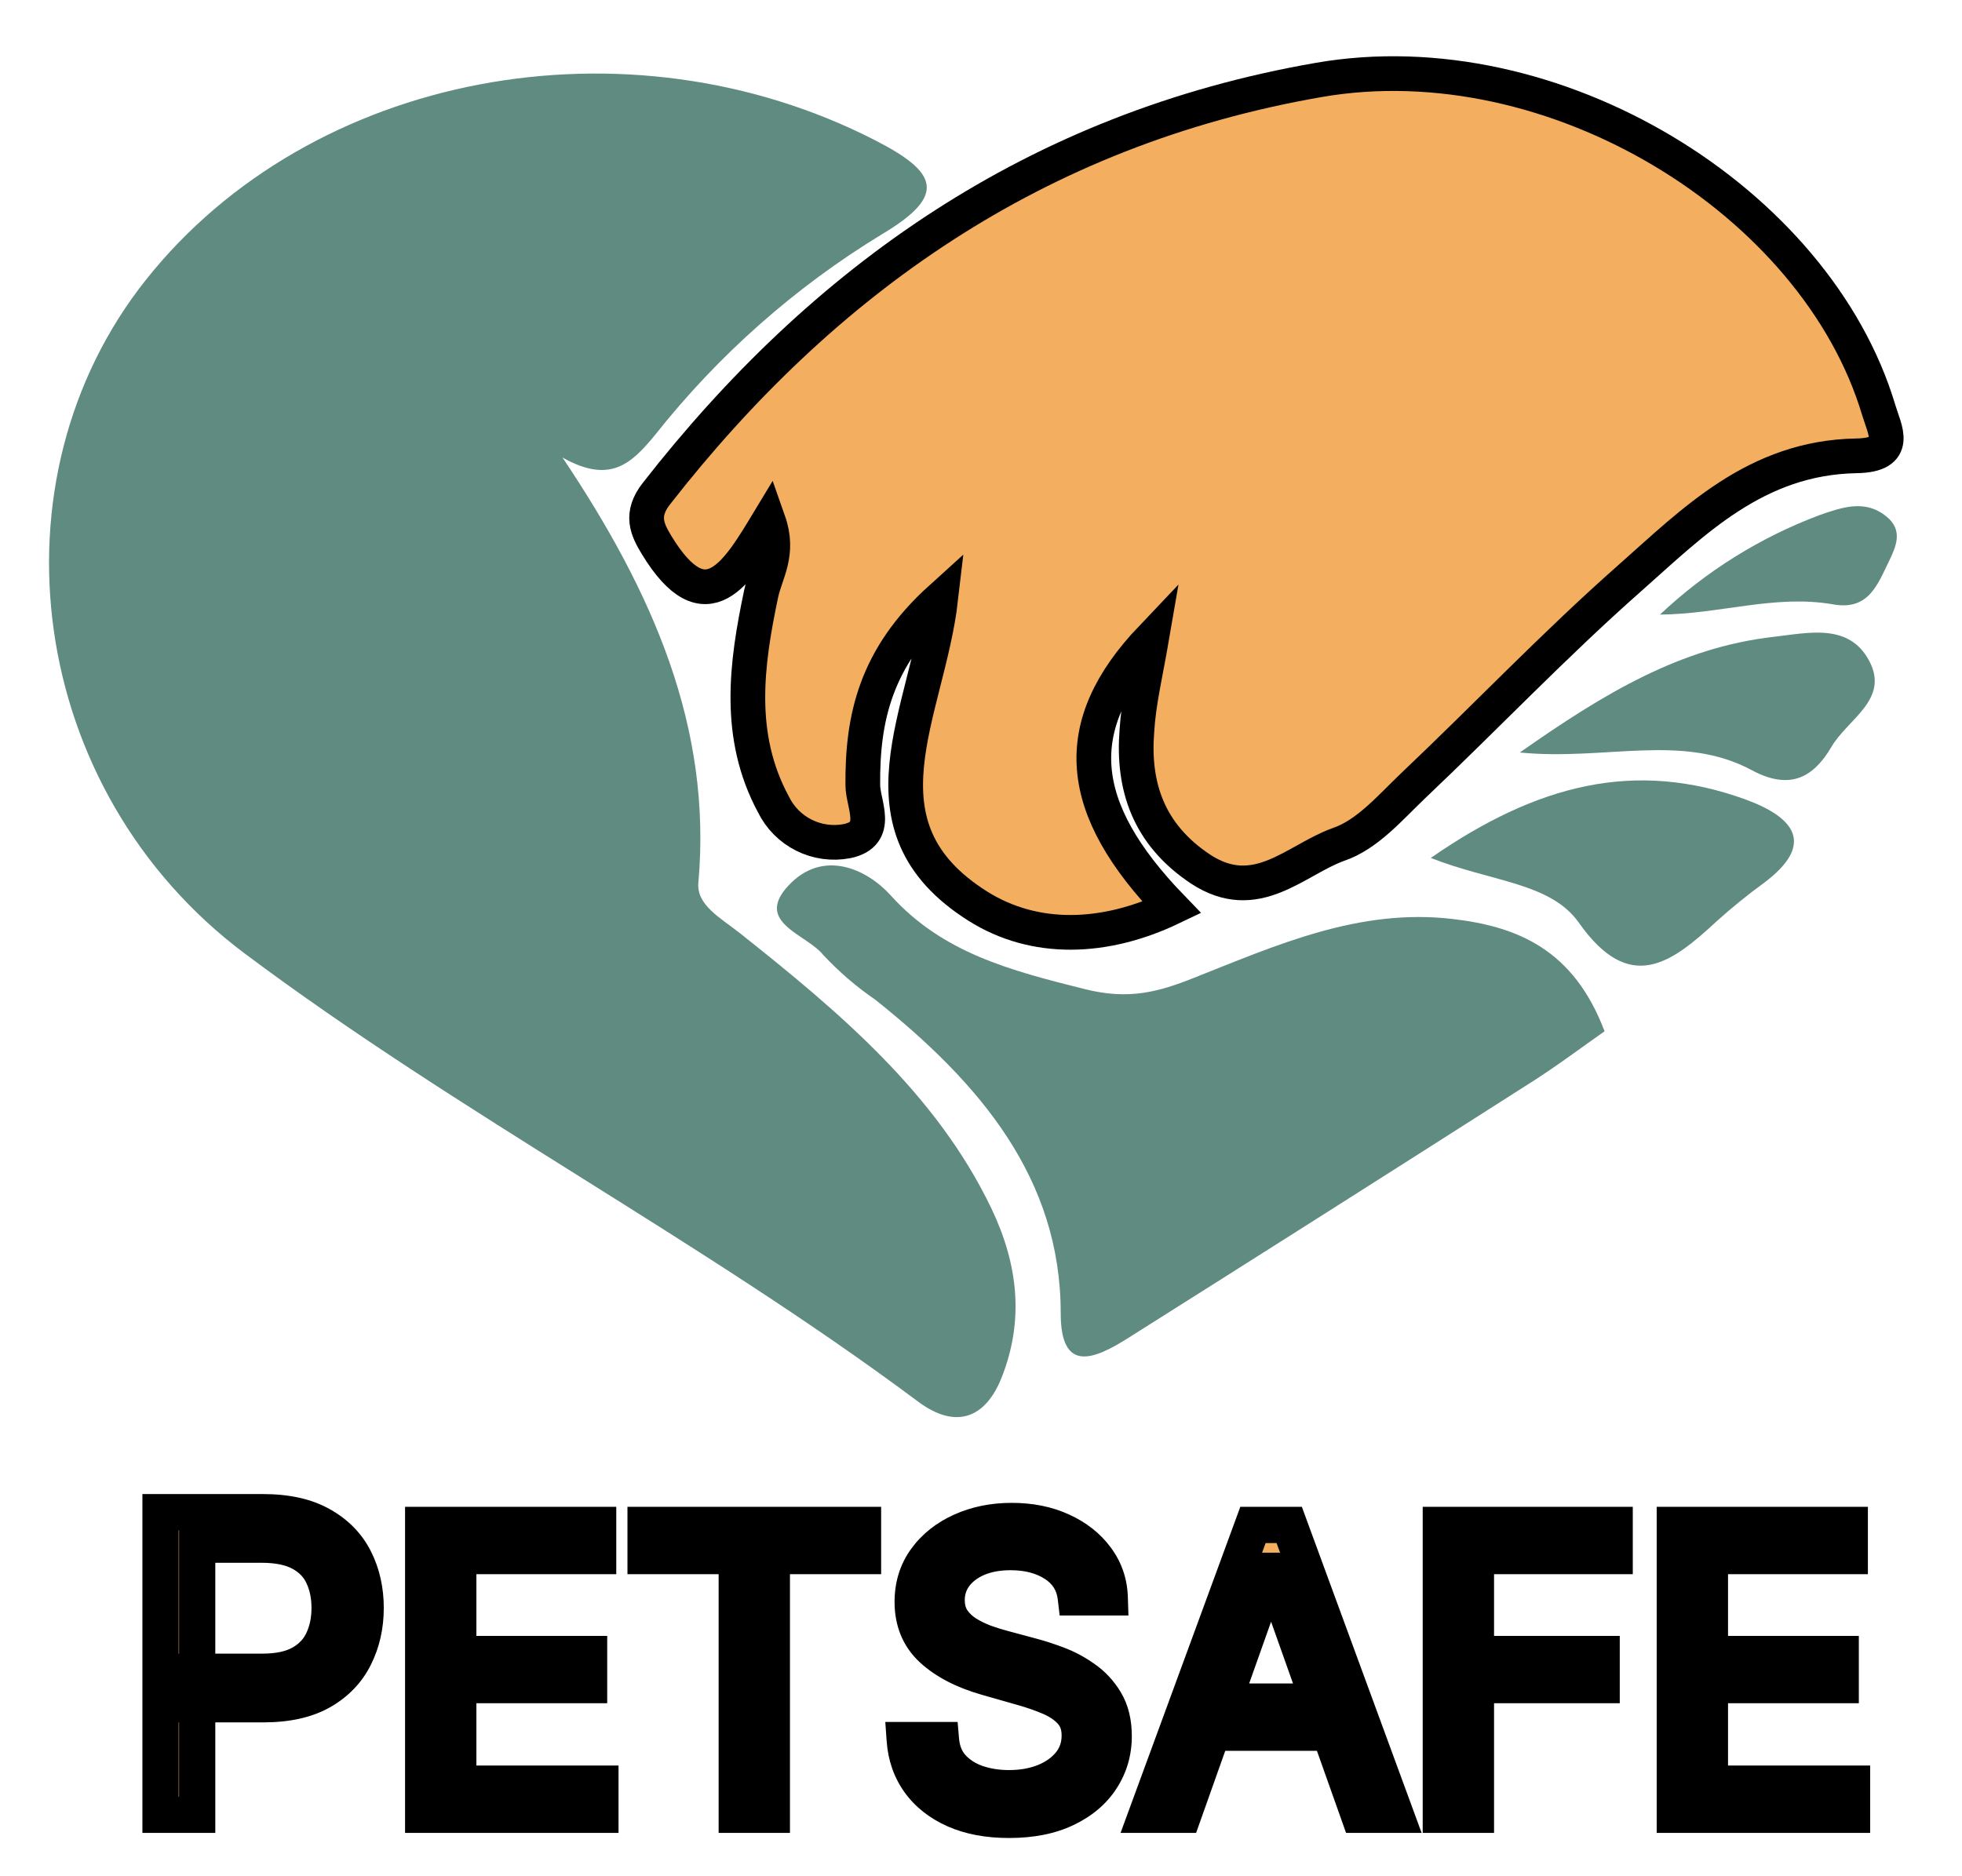 <svg width="160" height="153" viewBox="0 0 160 153" fill="none" xmlns="http://www.w3.org/2000/svg">
<g filter="url(#filter0_d_402_578)">
<path d="M13.091 144.031V119.346H21.431C23.368 119.346 24.951 119.696 26.18 120.395C27.418 121.086 28.334 122.022 28.928 123.203C29.523 124.385 29.82 125.702 29.82 127.157C29.82 128.611 29.523 129.933 28.928 131.122C28.342 132.311 27.434 133.26 26.204 133.967C24.975 134.666 23.4 135.015 21.479 135.015H15.501V132.364H21.383C22.709 132.364 23.773 132.135 24.577 131.677C25.381 131.219 25.963 130.6 26.325 129.82C26.694 129.033 26.879 128.145 26.879 127.157C26.879 126.168 26.694 125.284 26.325 124.505C25.963 123.726 25.377 123.115 24.565 122.673C23.753 122.223 22.677 121.998 21.335 121.998H16.08V144.031H13.091ZM34.509 144.031V120.387H48.779V122.927H37.372V130.916H48.04V133.456H37.372V141.491H48.963V144.031H34.509ZM52.646 122.927V120.387H70.379V122.927H62.944V144.031H60.081V122.927H52.646ZM87.728 126.298C87.589 125.128 87.027 124.22 86.042 123.574C85.057 122.927 83.849 122.604 82.417 122.604C81.37 122.604 80.454 122.773 79.669 123.112C78.892 123.451 78.284 123.916 77.845 124.509C77.414 125.102 77.199 125.775 77.199 126.529C77.199 127.16 77.349 127.703 77.649 128.157C77.957 128.603 78.35 128.977 78.827 129.277C79.304 129.569 79.804 129.812 80.328 130.004C80.851 130.189 81.332 130.339 81.771 130.454L84.172 131.101C84.788 131.263 85.473 131.486 86.227 131.771C86.989 132.055 87.716 132.444 88.409 132.937C89.109 133.421 89.686 134.045 90.141 134.807C90.595 135.569 90.822 136.504 90.822 137.612C90.822 138.89 90.487 140.044 89.817 141.076C89.155 142.107 88.186 142.927 86.908 143.535C85.638 144.143 84.095 144.447 82.278 144.447C80.585 144.447 79.119 144.173 77.88 143.627C76.648 143.081 75.679 142.319 74.971 141.341C74.27 140.364 73.874 139.228 73.782 137.935H76.737C76.814 138.828 77.114 139.567 77.638 140.152C78.169 140.729 78.838 141.16 79.646 141.445C80.462 141.722 81.34 141.861 82.278 141.861C83.371 141.861 84.353 141.684 85.222 141.33C86.092 140.968 86.781 140.468 87.289 139.829C87.797 139.182 88.051 138.428 88.051 137.566C88.051 136.781 87.832 136.142 87.393 135.65C86.954 135.157 86.377 134.757 85.661 134.449C84.945 134.141 84.172 133.872 83.341 133.641L80.431 132.81C78.584 132.278 77.122 131.52 76.044 130.535C74.967 129.55 74.428 128.261 74.428 126.668C74.428 125.344 74.786 124.189 75.502 123.204C76.225 122.211 77.195 121.442 78.411 120.895C79.635 120.341 81.001 120.064 82.509 120.064C84.033 120.064 85.388 120.337 86.573 120.884C87.758 121.423 88.697 122.161 89.39 123.1C90.091 124.039 90.46 125.105 90.498 126.298H87.728ZM96.499 144.031H93.497L102.179 120.387H105.134L113.816 144.031H110.814L103.749 124.128H103.564L96.499 144.031ZM97.607 134.795H109.706V137.335H97.607V134.795ZM117.499 144.031V120.387H131.676V122.927H120.362V130.916H130.613V133.456H120.362V144.031H117.499ZM136.579 144.031V120.387H150.849V122.927H139.442V130.916H150.11V133.456H139.442V141.491H151.033V144.031H136.579Z" fill="#F3AE5F"/>
<path d="M13.091 144.031H11.613V145.508H13.091V144.031ZM13.091 119.346V117.869H11.613V119.346H13.091ZM26.18 120.395L25.45 121.679L25.46 121.685L26.18 120.395ZM28.928 123.203L27.609 123.868V123.868L28.928 123.203ZM28.928 131.122L27.607 130.462L27.603 130.469L28.928 131.122ZM26.204 133.967L26.934 135.251L26.941 135.247L26.204 133.967ZM15.501 135.015H14.024V136.493H15.501V135.015ZM15.501 132.364V130.886H14.024V132.364H15.501ZM24.577 131.677L23.846 130.393H23.846L24.577 131.677ZM26.325 129.82L24.987 129.193L24.985 129.199L26.325 129.82ZM26.325 124.505L24.985 125.127L24.99 125.138L26.325 124.505ZM24.565 122.673L23.849 123.965L23.858 123.97L24.565 122.673ZM16.08 121.998V120.521H14.602V121.998H16.08ZM16.08 144.031V145.508H17.557V144.031H16.08ZM14.568 144.031V119.346H11.613V144.031H14.568ZM13.091 120.824H21.431V117.869H13.091V120.824ZM21.431 120.824C23.202 120.824 24.51 121.145 25.45 121.679L26.91 119.111C25.391 118.247 23.533 117.869 21.431 117.869V120.824ZM25.46 121.685C26.459 122.243 27.157 122.969 27.609 123.868L30.248 122.539C29.511 121.075 28.376 119.929 26.9 119.105L25.46 121.685ZM27.609 123.868C28.09 124.823 28.343 125.91 28.343 127.157H31.297C31.297 125.495 30.956 123.946 30.248 122.539L27.609 123.868ZM28.343 127.157C28.343 128.404 28.09 129.496 27.607 130.462L30.25 131.783C30.956 130.37 31.297 128.819 31.297 127.157H28.343ZM27.603 130.469C27.155 131.377 26.462 132.114 25.468 132.686L26.941 135.247C28.406 134.405 29.528 133.246 30.253 131.776L27.603 130.469ZM25.474 132.683C24.533 133.218 23.232 133.538 21.479 133.538V136.493C23.568 136.493 25.417 136.114 26.934 135.251L25.474 132.683ZM21.479 133.538H15.501V136.493H21.479V133.538ZM16.978 135.015V132.364H14.024V135.015H16.978ZM15.501 133.841H21.383V130.886H15.501V133.841ZM21.383 133.841C22.861 133.841 24.206 133.588 25.309 132.96L23.846 130.393C23.341 130.681 22.557 130.886 21.383 130.886V133.841ZM25.309 132.96C26.357 132.362 27.164 131.522 27.665 130.442L24.985 129.199C24.762 129.678 24.404 130.075 23.846 130.393L25.309 132.96ZM27.662 130.448C28.136 129.439 28.357 128.332 28.357 127.157H25.402C25.402 127.958 25.253 128.627 24.987 129.193L27.662 130.448ZM28.357 127.157C28.357 125.981 28.136 124.876 27.66 123.872L24.99 125.138C25.253 125.693 25.402 126.355 25.402 127.157H28.357ZM27.665 123.883C27.16 122.794 26.339 121.957 25.271 121.376L23.858 123.97C24.414 124.273 24.767 124.657 24.985 125.127L27.665 123.883ZM25.281 121.381C24.174 120.767 22.823 120.521 21.335 120.521V123.475C22.531 123.475 23.332 123.679 23.849 123.965L25.281 121.381ZM21.335 120.521H16.08V123.475H21.335V120.521ZM14.602 121.998V144.031H17.557V121.998H14.602ZM16.08 142.554H13.091V145.508H16.08V142.554ZM34.509 144.031H33.032V145.508H34.509V144.031ZM34.509 120.387V118.91H33.032V120.387H34.509ZM48.779 120.387H50.256V118.91H48.779V120.387ZM48.779 122.927V124.405H50.256V122.927H48.779ZM37.372 122.927V121.45H35.895V122.927H37.372ZM37.372 130.916H35.895V132.394H37.372V130.916ZM48.04 130.916H49.517V129.439H48.04V130.916ZM48.04 133.456V134.933H49.517V133.456H48.04ZM37.372 133.456V131.979H35.895V133.456H37.372ZM37.372 141.491H35.895V142.968H37.372V141.491ZM48.963 141.491H50.441V140.014H48.963V141.491ZM48.963 144.031V145.508H50.441V144.031H48.963ZM35.987 144.031V120.387H33.032V144.031H35.987ZM34.509 121.865H48.779V118.91H34.509V121.865ZM47.301 120.387V122.927H50.256V120.387H47.301ZM48.779 121.45H37.372V124.405H48.779V121.45ZM35.895 122.927V130.916H38.85V122.927H35.895ZM37.372 132.394H48.04V129.439H37.372V132.394ZM46.562 130.916V133.456H49.517V130.916H46.562ZM48.04 131.979H37.372V134.933H48.04V131.979ZM35.895 133.456V141.491H38.85V133.456H35.895ZM37.372 142.968H48.963V140.014H37.372V142.968ZM47.486 141.491V144.031H50.441V141.491H47.486ZM48.963 142.554H34.509V145.508H48.963V142.554ZM52.646 122.927H51.169V124.405H52.646V122.927ZM52.646 120.387V118.91H51.169V120.387H52.646ZM70.379 120.387H71.856V118.91H70.379V120.387ZM70.379 122.927V124.405H71.856V122.927H70.379ZM62.944 122.927V121.45H61.467V122.927H62.944ZM62.944 144.031V145.508H64.421V144.031H62.944ZM60.081 144.031H58.604V145.508H60.081V144.031ZM60.081 122.927H61.558V121.45H60.081V122.927ZM54.123 122.927V120.387H51.169V122.927H54.123ZM52.646 121.865H70.379V118.91H52.646V121.865ZM68.901 120.387V122.927H71.856V120.387H68.901ZM70.379 121.45H62.944V124.405H70.379V121.45ZM61.467 122.927V144.031H64.421V122.927H61.467ZM62.944 142.554H60.081V145.508H62.944V142.554ZM61.558 144.031V122.927H58.604V144.031H61.558ZM60.081 121.45H52.646V124.405H60.081V121.45ZM87.728 126.298L86.261 126.472L86.415 127.776H87.728V126.298ZM86.042 123.574L85.232 124.809L86.042 123.574ZM79.669 123.112L79.084 121.755L79.079 121.758L79.669 123.112ZM77.845 124.509L76.658 123.63L76.651 123.64L77.845 124.509ZM77.649 128.157L76.417 128.972L76.425 128.984L76.433 128.996L77.649 128.157ZM78.827 129.277L78.04 130.527L78.047 130.532L78.055 130.536L78.827 129.277ZM80.328 130.004L79.818 131.391L79.827 131.394L79.836 131.397L80.328 130.004ZM81.771 130.454L82.155 129.028L82.147 129.026L81.771 130.454ZM84.172 131.101L83.788 132.527L83.797 132.53L84.172 131.101ZM86.227 131.771L85.705 133.153L85.71 133.154L86.227 131.771ZM88.409 132.937L87.553 134.14L87.56 134.146L87.568 134.151L88.409 132.937ZM90.141 134.807L91.409 134.05V134.05L90.141 134.807ZM89.817 141.076L88.578 140.271L88.574 140.278L89.817 141.076ZM86.908 143.535L86.273 142.201L86.27 142.202L86.908 143.535ZM77.88 143.627L77.281 144.977L77.284 144.979L77.88 143.627ZM74.971 141.341L73.77 142.202L73.774 142.208L74.971 141.341ZM73.782 137.935V136.458H72.195L72.308 138.041L73.782 137.935ZM76.737 137.935L78.209 137.809L78.093 136.458H76.737V137.935ZM77.638 140.152L76.537 141.137L76.543 141.145L76.55 141.152L77.638 140.152ZM79.646 141.445L79.155 142.838L79.163 142.841L79.171 142.844L79.646 141.445ZM85.222 141.33L85.779 142.698L85.79 142.694L85.222 141.33ZM87.289 139.829L88.445 140.748L88.451 140.741L87.289 139.829ZM87.393 135.65L88.496 134.667V134.667L87.393 135.65ZM85.661 134.449L85.077 135.806L85.661 134.449ZM83.341 133.641L82.935 135.061L82.945 135.064L83.341 133.641ZM80.431 132.81L80.023 134.229L80.025 134.23L80.431 132.81ZM76.044 130.535L75.047 131.626V131.626L76.044 130.535ZM75.502 123.204L74.308 122.334L74.307 122.336L75.502 123.204ZM78.411 120.895L79.017 122.243L79.02 122.241L78.411 120.895ZM86.573 120.884L85.955 122.225L85.962 122.229L86.573 120.884ZM89.39 123.1L88.201 123.977L88.206 123.984L89.39 123.1ZM90.498 126.298V127.776H92.024L91.975 126.251L90.498 126.298ZM89.195 126.125C89.005 124.521 88.203 123.225 86.853 122.339L85.232 124.809C85.852 125.216 86.173 125.736 86.261 126.472L89.195 126.125ZM86.853 122.339C85.579 121.503 84.074 121.127 82.417 121.127V124.081C83.623 124.081 84.535 124.351 85.232 124.809L86.853 122.339ZM82.417 121.127C81.213 121.127 80.091 121.321 79.084 121.755L80.255 124.468C80.818 124.225 81.528 124.081 82.417 124.081V121.127ZM79.079 121.758C78.101 122.184 77.272 122.8 76.658 123.63L79.033 125.388C79.296 125.033 79.683 124.717 80.259 124.466L79.079 121.758ZM76.651 123.64C76.03 124.493 75.722 125.473 75.722 126.529H78.676C78.676 126.077 78.798 125.71 79.04 125.378L76.651 123.64ZM75.722 126.529C75.722 127.403 75.933 128.239 76.417 128.972L78.882 127.342C78.765 127.167 78.676 126.918 78.676 126.529H75.722ZM76.433 128.996C76.859 129.614 77.4 130.125 78.04 130.527L79.613 128.026C79.299 127.829 79.055 127.593 78.865 127.318L76.433 128.996ZM78.055 130.536C78.615 130.88 79.203 131.165 79.818 131.391L80.837 128.618C80.406 128.459 79.993 128.259 79.599 128.017L78.055 130.536ZM79.836 131.397C80.389 131.593 80.909 131.755 81.395 131.883L82.147 129.026C81.754 128.923 81.312 128.785 80.819 128.611L79.836 131.397ZM81.386 131.881L83.788 132.527L84.556 129.674L82.155 129.028L81.386 131.881ZM83.797 132.53C84.352 132.676 84.987 132.881 85.705 133.153L86.749 130.388C85.958 130.09 85.223 129.85 84.547 129.672L83.797 132.53ZM85.71 133.154C86.346 133.392 86.96 133.719 87.553 134.14L89.265 131.733C88.472 131.169 87.632 130.718 86.744 130.387L85.71 133.154ZM87.568 134.151C88.087 134.511 88.521 134.975 88.871 135.563L91.409 134.05C90.852 133.115 90.131 132.332 89.25 131.722L87.568 134.151ZM88.871 135.563C89.159 136.046 89.344 136.704 89.344 137.612H92.299C92.299 136.303 92.03 135.092 91.409 134.05L88.871 135.563ZM89.344 137.612C89.344 138.616 89.086 139.489 88.578 140.271L91.056 141.88C91.888 140.6 92.299 139.164 92.299 137.612H89.344ZM88.574 140.278C88.083 141.043 87.341 141.692 86.273 142.201L87.543 144.869C89.03 144.161 90.228 143.171 91.061 141.874L88.574 140.278ZM86.27 142.202C85.248 142.691 83.936 142.969 82.278 142.969V145.924C84.254 145.924 86.028 145.594 87.546 144.867L86.27 142.202ZM82.278 142.969C80.741 142.969 79.487 142.721 78.476 142.275L77.284 144.979C78.752 145.626 80.43 145.924 82.278 145.924V142.969ZM78.479 142.277C77.458 141.823 76.705 141.217 76.167 140.474L73.774 142.208C74.653 143.42 75.839 144.338 77.281 144.977L78.479 142.277ZM76.172 140.481C75.642 139.742 75.33 138.873 75.255 137.83L72.308 138.041C72.418 139.584 72.898 140.985 73.77 142.202L76.172 140.481ZM73.782 139.413H76.737V136.458H73.782V139.413ZM75.265 138.062C75.366 139.227 75.77 140.281 76.537 141.137L78.739 139.167C78.458 138.853 78.263 138.43 78.209 137.809L75.265 138.062ZM76.55 141.152C77.26 141.923 78.141 142.481 79.155 142.838L80.137 140.052C79.536 139.84 79.077 139.535 78.725 139.152L76.55 141.152ZM79.171 142.844C80.153 143.177 81.192 143.338 82.278 143.338V140.383C81.487 140.383 80.771 140.267 80.121 140.046L79.171 142.844ZM82.278 143.338C83.531 143.338 84.706 143.135 85.779 142.698L84.665 139.961C83.999 140.233 83.211 140.383 82.278 140.383V143.338ZM85.79 142.694C86.854 142.251 87.759 141.611 88.445 140.748L86.133 138.909C85.803 139.324 85.33 139.685 84.655 139.966L85.79 142.694ZM88.451 140.741C89.174 139.821 89.528 138.742 89.528 137.566H86.574C86.574 138.114 86.42 138.543 86.127 138.916L88.451 140.741ZM89.528 137.566C89.528 136.491 89.22 135.48 88.496 134.667L86.29 136.632C86.443 136.804 86.574 137.071 86.574 137.566H89.528ZM88.496 134.667C87.89 133.986 87.124 133.47 86.245 133.092L85.077 135.806C85.63 136.044 86.018 136.327 86.29 136.632L88.496 134.667ZM86.245 133.092C85.462 132.755 84.625 132.464 83.736 132.217L82.945 135.064C83.719 135.279 84.429 135.527 85.077 135.806L86.245 133.092ZM83.746 132.22L80.837 131.389L80.025 134.23L82.935 135.061L83.746 132.22ZM80.84 131.39C79.145 130.903 77.906 130.236 77.041 129.445L75.047 131.626C76.338 132.805 78.023 133.654 80.023 134.229L80.84 131.39ZM77.041 129.445C76.3 128.767 75.905 127.888 75.905 126.668H72.951C72.951 128.633 73.634 130.333 75.047 131.626L77.041 129.445ZM75.905 126.668C75.905 125.627 76.181 124.783 76.697 124.073L74.307 122.336C73.391 123.596 72.951 125.061 72.951 126.668H75.905ZM76.696 124.074C77.255 123.307 78.014 122.693 79.017 122.243L77.805 119.548C76.376 120.19 75.195 121.116 74.308 122.334L76.696 124.074ZM79.02 122.241C80.03 121.784 81.185 121.541 82.509 121.541V118.587C80.817 118.587 79.239 118.899 77.802 119.55L79.02 122.241ZM82.509 121.541C83.855 121.541 84.993 121.782 85.955 122.225L87.192 119.542C85.783 118.893 84.211 118.587 82.509 118.587V121.541ZM85.962 122.229C86.945 122.676 87.675 123.264 88.201 123.977L90.579 122.223C89.72 121.059 88.572 120.17 87.184 119.539L85.962 122.229ZM88.206 123.984C88.722 124.676 88.993 125.449 89.022 126.346L91.975 126.251C91.927 124.762 91.459 123.403 90.574 122.217L88.206 123.984ZM90.498 124.821H87.728V127.776H90.498V124.821ZM96.499 144.031V145.508H97.542L97.891 144.525L96.499 144.031ZM93.497 144.031L92.11 143.522L91.381 145.508H93.497V144.031ZM102.179 120.387V118.91H101.147L100.792 119.878L102.179 120.387ZM105.134 120.387L106.521 119.878L106.166 118.91H105.134V120.387ZM113.816 144.031V145.508H115.932L115.203 143.522L113.816 144.031ZM110.814 144.031L109.422 144.525L109.771 145.508H110.814V144.031ZM103.749 124.128L105.141 123.634L104.792 122.651H103.749V124.128ZM103.564 124.128V122.651H102.521L102.172 123.634L103.564 124.128ZM97.607 134.795V133.318H96.13V134.795H97.607ZM109.706 134.795H111.183V133.318H109.706V134.795ZM109.706 137.335V138.812H111.183V137.335H109.706ZM97.607 137.335H96.13V138.812H97.607V137.335ZM96.499 142.554H93.497V145.508H96.499V142.554ZM94.884 144.54L103.566 120.897L100.792 119.878L92.11 143.522L94.884 144.54ZM102.179 121.865H105.134V118.91H102.179V121.865ZM103.747 120.897L112.429 144.54L115.203 143.522L106.521 119.878L103.747 120.897ZM113.816 142.554H110.814V145.508H113.816V142.554ZM112.206 143.537L105.141 123.634L102.357 124.622L109.422 144.525L112.206 143.537ZM103.749 122.651H103.564V125.605H103.749V122.651ZM102.172 123.634L95.107 143.537L97.891 144.525L104.956 124.622L102.172 123.634ZM97.607 136.273H109.706V133.318H97.607V136.273ZM108.229 134.795V137.335H111.183V134.795H108.229ZM109.706 135.858H97.607V138.812H109.706V135.858ZM99.084 137.335V134.795H96.13V137.335H99.084ZM117.499 144.031H116.021V145.508H117.499V144.031ZM117.499 120.387V118.91H116.021V120.387H117.499ZM131.676 120.387H133.153V118.91H131.676V120.387ZM131.676 122.927V124.405H133.153V122.927H131.676ZM120.362 122.927V121.45H118.884V122.927H120.362ZM120.362 130.916H118.884V132.394H120.362V130.916ZM130.613 130.916H132.091V129.439H130.613V130.916ZM130.613 133.456V134.933H132.091V133.456H130.613ZM120.362 133.456V131.979H118.884V133.456H120.362ZM120.362 144.031V145.508H121.839V144.031H120.362ZM118.976 144.031V120.387H116.021V144.031H118.976ZM117.499 121.865H131.676V118.91H117.499V121.865ZM130.198 120.387V122.927H133.153V120.387H130.198ZM131.676 121.45H120.362V124.405H131.676V121.45ZM118.884 122.927V130.916H121.839V122.927H118.884ZM120.362 132.394H130.613V129.439H120.362V132.394ZM129.136 130.916V133.456H132.091V130.916H129.136ZM130.613 131.979H120.362V134.933H130.613V131.979ZM118.884 133.456V144.031H121.839V133.456H118.884ZM120.362 142.554H117.499V145.508H120.362V142.554ZM136.579 144.031H135.102V145.508H136.579V144.031ZM136.579 120.387V118.91H135.102V120.387H136.579ZM150.849 120.387H152.326V118.91H150.849V120.387ZM150.849 122.927V124.405H152.326V122.927H150.849ZM139.442 122.927V121.45H137.965V122.927H139.442ZM139.442 130.916H137.965V132.394H139.442V130.916ZM150.11 130.916H151.587V129.439H150.11V130.916ZM150.11 133.456V134.933H151.587V133.456H150.11ZM139.442 133.456V131.979H137.965V133.456H139.442ZM139.442 141.491H137.965V142.968H139.442V141.491ZM151.033 141.491H152.511V140.014H151.033V141.491ZM151.033 144.031V145.508H152.511V144.031H151.033ZM138.057 144.031V120.387H135.102V144.031H138.057ZM136.579 121.865H150.849V118.91H136.579V121.865ZM149.371 120.387V122.927H152.326V120.387H149.371ZM150.849 121.45H139.442V124.405H150.849V121.45ZM137.965 122.927V130.916H140.92V122.927H137.965ZM139.442 132.394H150.11V129.439H139.442V132.394ZM148.632 130.916V133.456H151.587V130.916H148.632ZM150.11 131.979H139.442V134.933H150.11V131.979ZM137.965 133.456V141.491H140.92V133.456H137.965ZM139.442 142.968H151.033V140.014H139.442V142.968ZM149.556 141.491V144.031H152.511V141.491H149.556ZM151.033 142.554H136.579V145.508H151.033V142.554Z" fill="black"/>
<path d="M45.871 33.321C53.241 44.321 58.081 55.321 56.951 68.001C56.781 69.821 58.771 70.881 60.291 72.081C68.461 78.561 76.391 85.241 80.861 94.601C83.031 99.161 83.531 103.721 81.671 108.391C80.391 111.611 78.001 112.671 74.861 110.321C57.301 97.221 37.501 86.901 20.001 73.811C2.141 60.461 -1.079 35.141 11.911 18.811C25.361 1.891 51.141 -2.939 71.381 7.451C76.431 10.041 77.291 11.911 71.931 15.101C64.848 19.413 58.588 24.949 53.441 31.451C51.451 33.881 49.721 35.481 45.871 33.321Z" fill="#5F8B80"/>
<path d="M93.921 48.031C87.111 55.191 87.681 61.881 95.561 70.031C90.091 72.651 84.371 72.841 79.721 69.901C69.381 63.361 75.641 54.161 76.721 44.811C71.371 49.651 70.321 54.601 70.361 60.031C70.361 61.591 71.851 64.031 69.071 64.611C67.88 64.839 66.648 64.669 65.563 64.127C64.479 63.585 63.603 62.701 63.071 61.611C60.071 56.051 60.851 50.211 62.071 44.431C62.431 42.721 63.601 41.161 62.671 38.521C60.161 42.671 57.591 47.111 53.541 40.451C52.781 39.191 52.181 37.971 53.541 36.251C67.051 18.941 84.401 6.531 107.541 2.521C126.681 -0.809 148.111 12.371 153.211 29.451C153.691 31.071 154.941 33.121 151.401 33.181C143.191 33.321 138.111 38.551 132.881 43.181C126.761 48.581 121.161 54.481 115.251 60.081C113.381 61.861 111.511 64.081 109.151 64.881C105.641 66.141 102.441 69.881 97.891 66.881C93.641 64.051 92.361 60.131 92.711 55.631C92.851 53.251 93.421 50.941 93.921 48.031Z" fill="#F3AE5F" stroke="black" stroke-width="2.83" stroke-miterlimit="10"/>
<path d="M130.851 80.121C129.031 81.391 126.751 83.121 124.351 84.611C113.605 91.471 102.831 98.308 92.031 105.121C89.121 106.971 86.501 107.961 86.501 103.121C86.501 92.121 79.921 84.361 71.401 77.561C69.848 76.497 68.416 75.267 67.131 73.891C65.791 72.201 61.481 71.261 64.291 68.241C67.101 65.221 70.681 66.871 72.631 69.031C76.881 73.741 82.401 75.161 88.461 76.681C92.041 77.581 94.461 76.921 97.341 75.771C104.081 73.111 110.801 70.061 118.461 70.961C123.781 71.581 128.331 73.461 130.851 80.121Z" fill="#5F8B80"/>
<path d="M116.681 65.981C125.331 59.981 133.331 57.931 142.371 61.221C146.371 62.691 148.041 64.861 143.871 68.001C142.539 68.972 141.257 70.01 140.031 71.111C136.311 74.561 132.921 77.171 128.751 71.261C126.451 67.991 121.601 67.931 116.681 65.981Z" fill="#5F8B80"/>
<path d="M123.941 57.381C130.811 52.561 137.011 48.811 144.681 47.941C147.501 47.621 150.811 46.801 152.451 49.941C154.091 53.081 150.651 54.671 149.341 56.941C147.881 59.411 145.981 60.491 142.871 58.831C137.191 55.761 130.921 58.071 123.941 57.381Z" fill="#5F8B80"/>
<path d="M135.371 46.131C139.123 42.592 143.543 39.834 148.371 38.021C150.241 37.371 152.131 36.701 153.871 38.161C155.201 39.271 154.641 40.551 154.021 41.831C153.101 43.701 152.371 45.831 149.451 45.291C144.721 44.481 140.281 46.091 135.371 46.131Z" fill="#5F8B80"/>
</g>
<defs>
<filter id="filter0_d_402_578" x="0" y="0.588" width="159.236" height="159.443" filterUnits="userSpaceOnUse" color-interpolation-filters="sRGB">
<feFlood flood-opacity="0" result="BackgroundImageFix"/>
<feColorMatrix in="SourceAlpha" type="matrix" values="0 0 0 0 0 0 0 0 0 0 0 0 0 0 0 0 0 0 127 0" result="hardAlpha"/>
<feOffset dy="4"/>
<feGaussianBlur stdDeviation="2"/>
<feComposite in2="hardAlpha" operator="out"/>
<feColorMatrix type="matrix" values="0 0 0 0 0 0 0 0 0 0 0 0 0 0 0 0 0 0 0.25 0"/>
<feBlend mode="normal" in2="BackgroundImageFix" result="effect1_dropShadow_402_578"/>
<feBlend mode="normal" in="SourceGraphic" in2="effect1_dropShadow_402_578" result="shape"/>
</filter>
</defs>
</svg>
